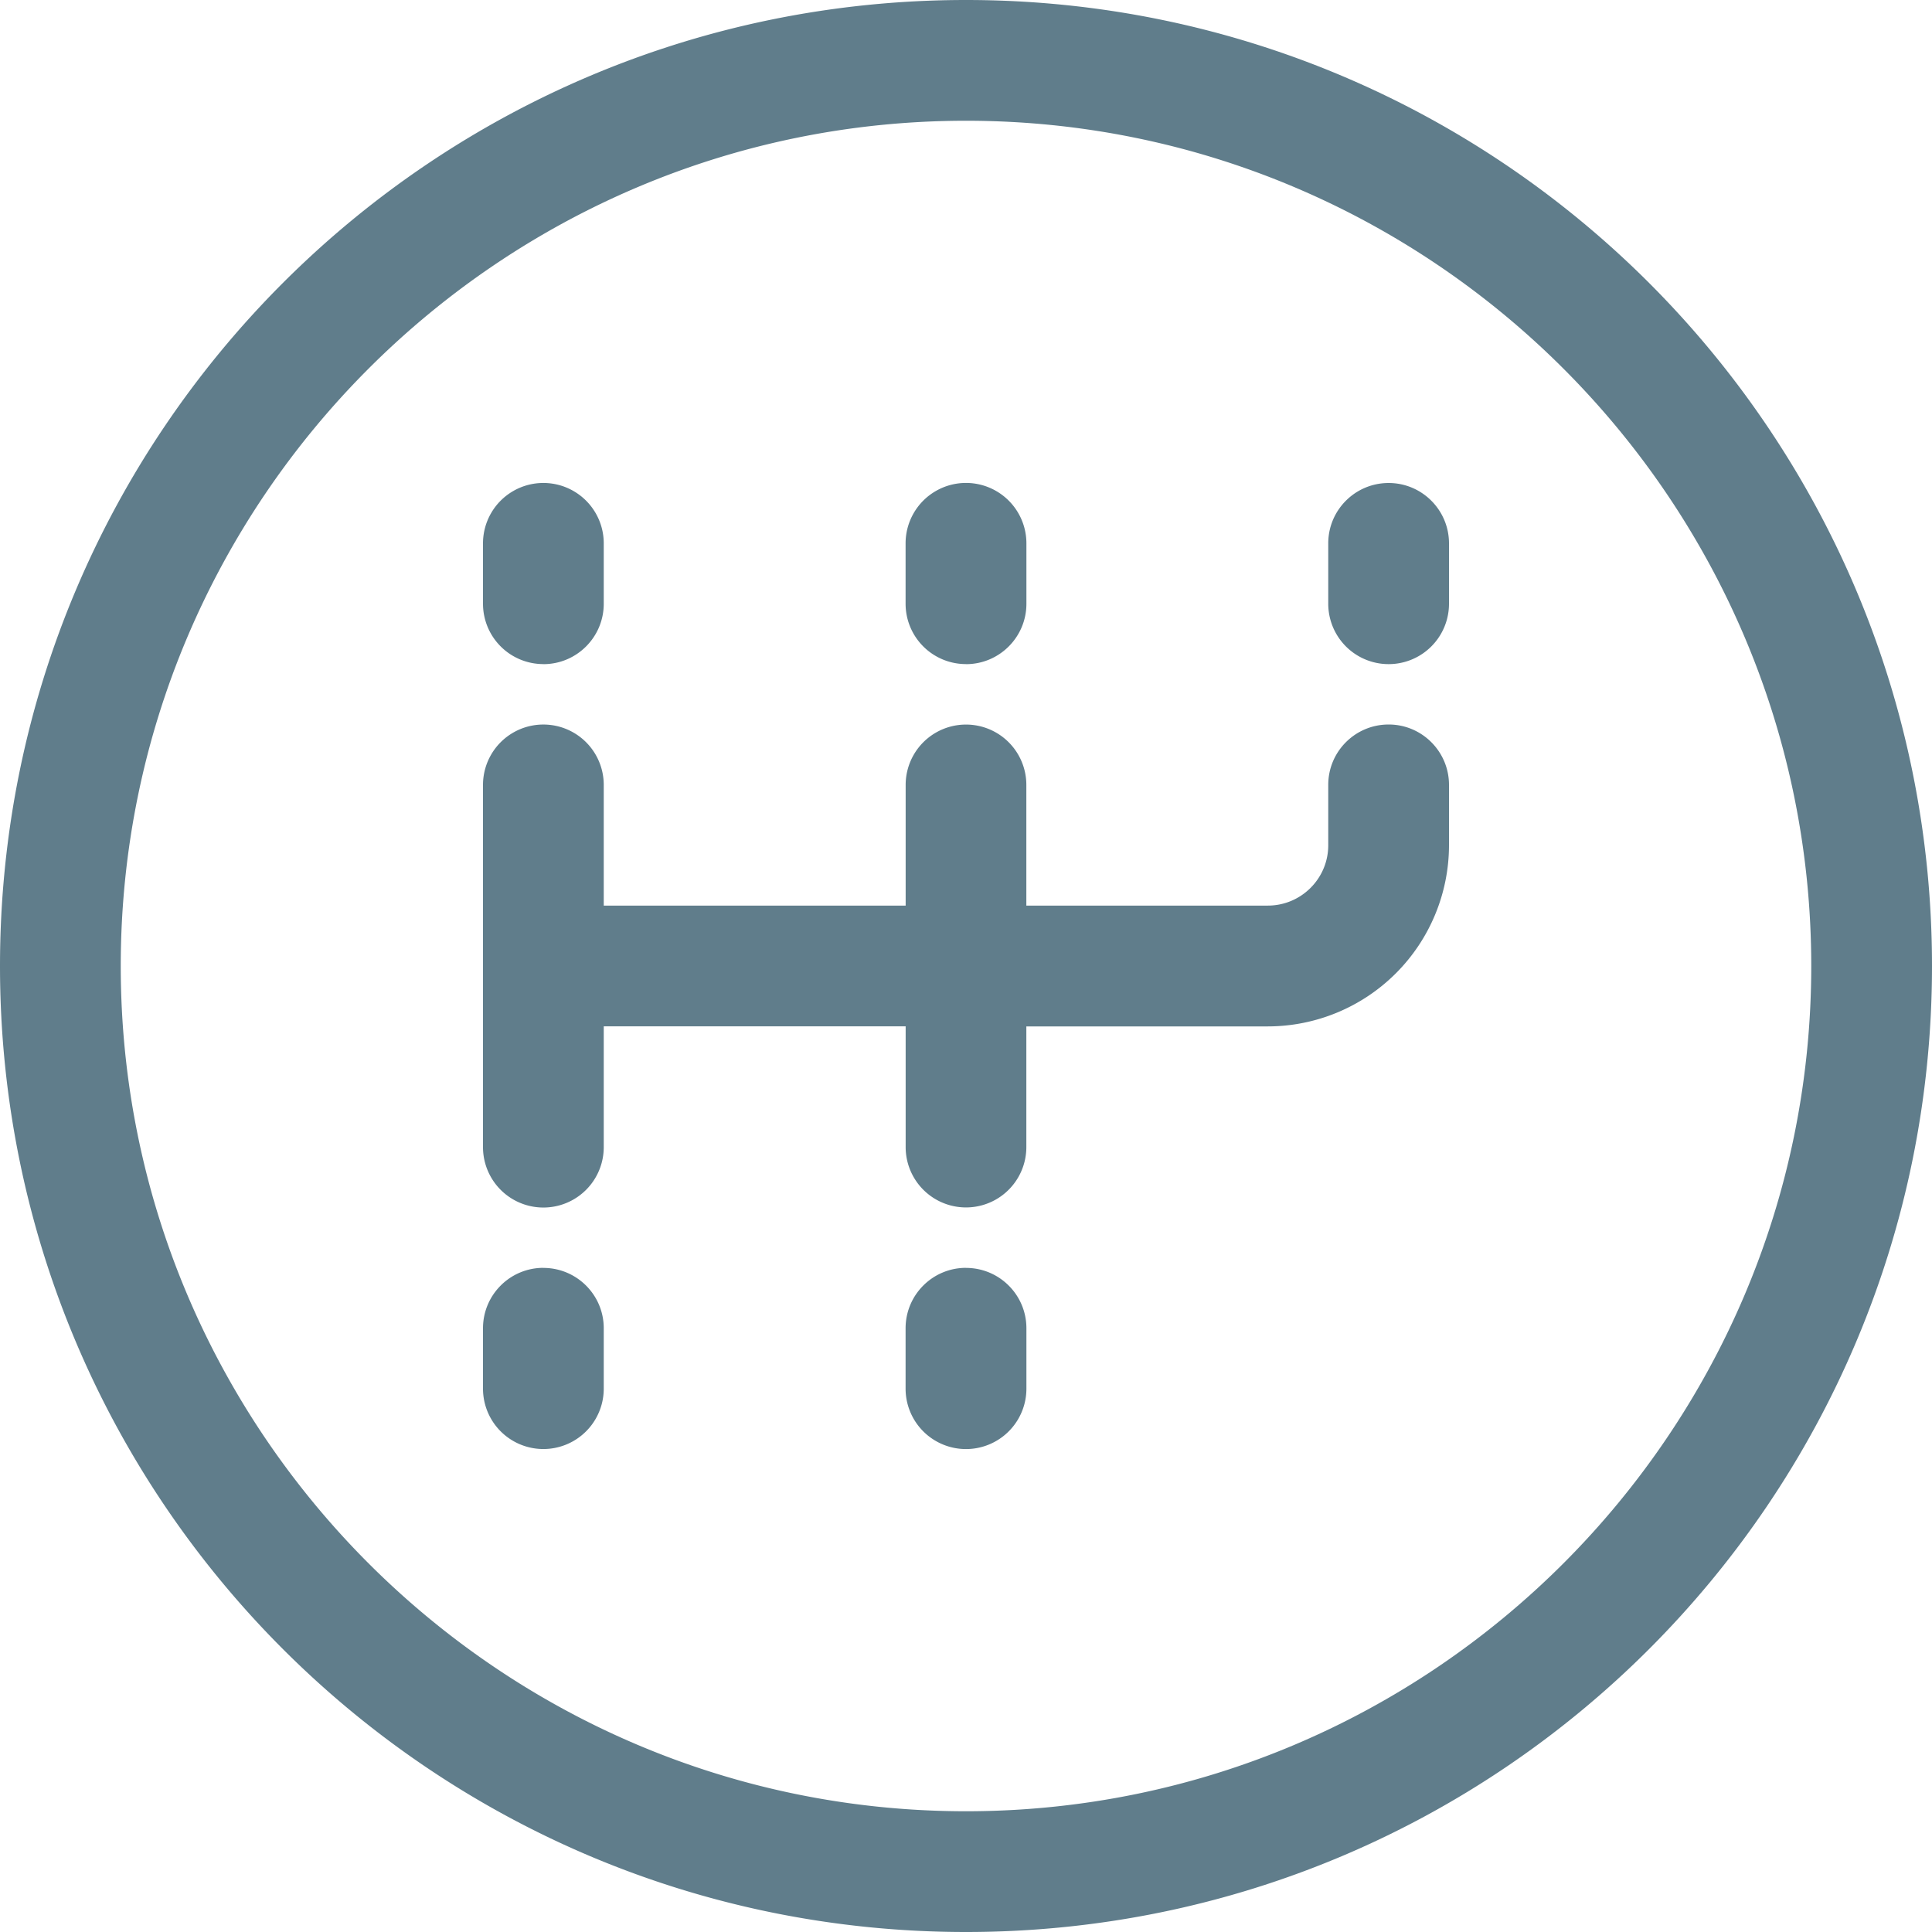 <svg xmlns="http://www.w3.org/2000/svg" width="30" height="30" viewBox="0 0 30 30">
    <path fill="#607D8B" fill-rule="evenodd" d="M15 0c8.285 0 15 6.715 15 15s-6.715 15-15 15S0 23.285 0 15 6.715 0 15 0zm0 28.125c7.237 0 13.125-5.888 13.125-13.125S22.237 1.875 15 1.875 1.875 7.763 1.875 15 7.763 28.125 15 28.125zm6.563-16.875c.517 0 .937.42.937.938v.937a2.816 2.816 0 0 1-2.813 2.813h-3.75v1.874a.937.937 0 1 1-1.874 0v-1.875H9.375v1.876a.937.937 0 1 1-1.875 0v-5.625a.937.937 0 1 1 1.875 0v1.874h4.688v-1.874a.937.937 0 1 1 1.874 0v1.874h3.75c.517 0 .938-.42.938-.937v-.938c0-.518.42-.937.938-.937zM15 10.312a.937.937 0 0 1-.938-.937v-.938a.937.937 0 1 1 1.876 0v.938c0 .518-.42.938-.938.938zm-6.563 0a.937.937 0 0 1-.937-.937v-.938a.937.937 0 1 1 1.875 0v.938c0 .518-.42.938-.938.938zM21.563 7.5c.517 0 .937.42.937.938v.937a.937.937 0 1 1-1.875 0v-.938c0-.518.42-.937.938-.937zM15 19.688c.518 0 .938.419.938.937v.938a.937.937 0 1 1-1.876 0v-.938c0-.518.42-.938.938-.938zm-6.563 0c.518 0 .938.419.938.937v.938a.937.937 0 1 1-1.875 0v-.938c0-.518.42-.938.938-.938z"/>
</svg>

